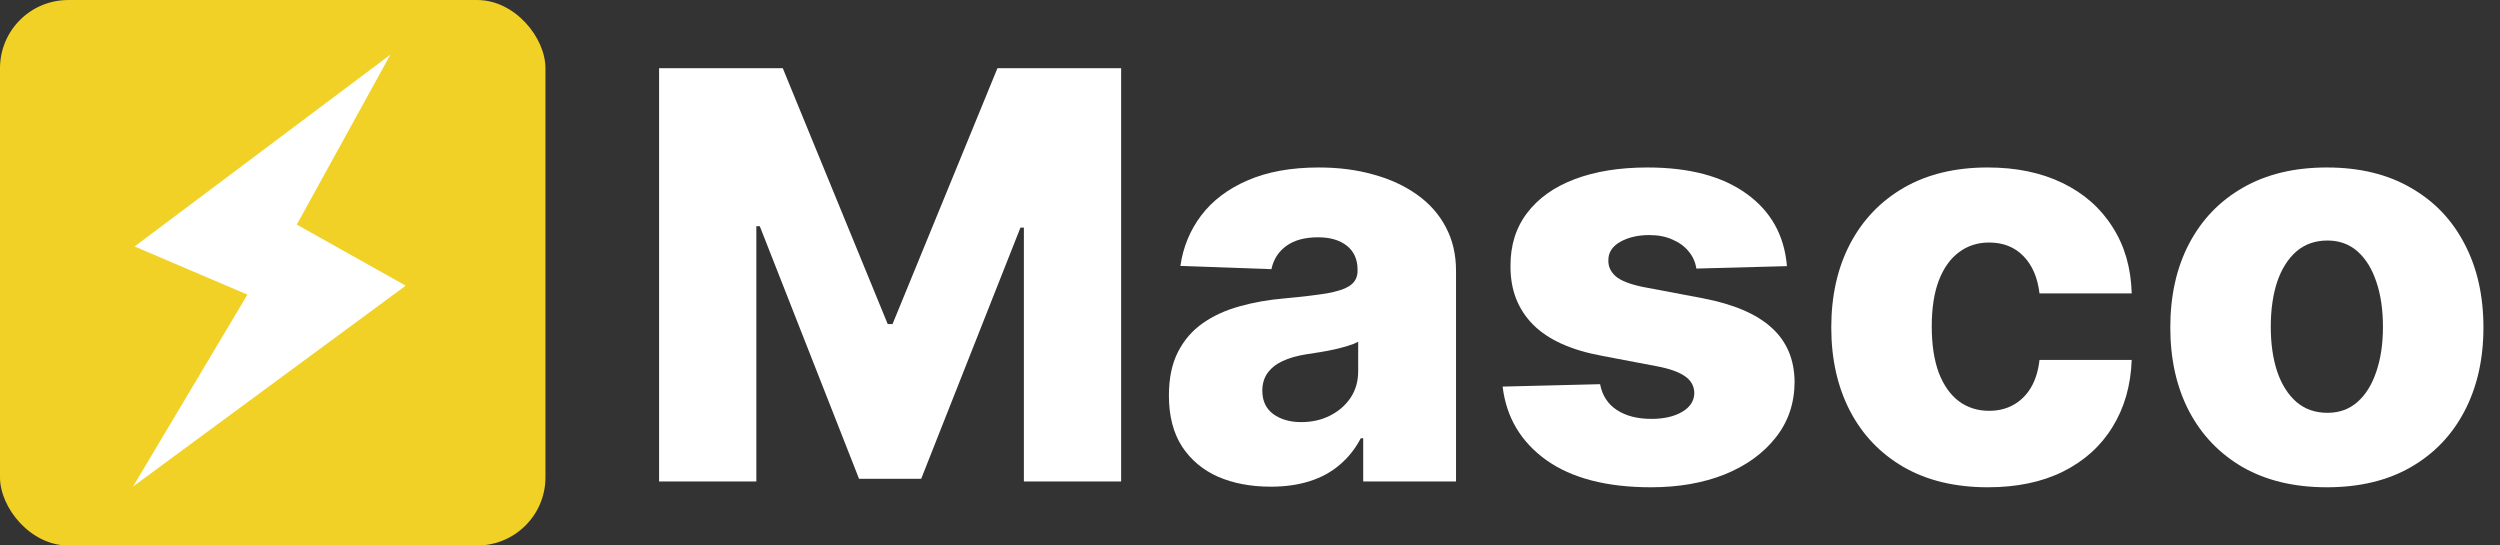 <svg width="110" height="24" viewBox="0 0 110 24" fill="none" xmlns="http://www.w3.org/2000/svg">
<rect x="0" y="0" width="110" height="24" fill="#333333" stroke="none"/>
<path d="M29 3.001H34.442L39.059 14.258H39.272L43.888 3.001H49.33V21.183H45.051V10.014H44.9L40.532 21.067H37.798L33.43 9.952H33.279V21.183H29V3.001Z" fill="white"/>
<path d="M55.915 21.414C55.045 21.414 54.273 21.269 53.598 20.979C52.929 20.683 52.4 20.239 52.009 19.647C51.624 19.049 51.432 18.3 51.432 17.401C51.432 16.643 51.565 16.004 51.832 15.483C52.098 14.962 52.465 14.539 52.932 14.214C53.4 13.888 53.939 13.643 54.548 13.477C55.158 13.305 55.809 13.19 56.501 13.131C57.277 13.06 57.901 12.986 58.375 12.909C58.848 12.826 59.191 12.71 59.404 12.562C59.623 12.409 59.733 12.193 59.733 11.914V11.87C59.733 11.414 59.576 11.062 59.262 10.813C58.949 10.565 58.526 10.441 57.993 10.441C57.419 10.441 56.957 10.565 56.608 10.813C56.259 11.062 56.037 11.405 55.942 11.843L51.938 11.701C52.056 10.873 52.361 10.133 52.852 9.482C53.35 8.825 54.03 8.31 54.894 7.937C55.764 7.558 56.809 7.369 58.028 7.369C58.898 7.369 59.7 7.472 60.434 7.68C61.168 7.881 61.807 8.177 62.352 8.567C62.896 8.952 63.317 9.426 63.612 9.988C63.914 10.55 64.065 11.192 64.065 11.914V21.183H59.981V19.283H59.875C59.632 19.745 59.322 20.135 58.943 20.455C58.57 20.774 58.129 21.014 57.62 21.174C57.117 21.334 56.549 21.414 55.915 21.414ZM57.256 18.573C57.724 18.573 58.144 18.478 58.517 18.289C58.895 18.099 59.197 17.839 59.422 17.507C59.647 17.17 59.76 16.779 59.76 16.335V15.039C59.635 15.104 59.484 15.164 59.307 15.217C59.135 15.27 58.946 15.32 58.739 15.368C58.531 15.415 58.318 15.457 58.099 15.492C57.88 15.528 57.67 15.56 57.469 15.59C57.061 15.655 56.711 15.755 56.421 15.892C56.137 16.028 55.918 16.205 55.764 16.424C55.617 16.637 55.542 16.892 55.542 17.188C55.542 17.638 55.702 17.981 56.022 18.218C56.347 18.454 56.759 18.573 57.256 18.573Z" fill="white"/>
<path d="M78.625 11.71L74.639 11.817C74.597 11.533 74.485 11.281 74.301 11.062C74.118 10.837 73.878 10.663 73.582 10.538C73.292 10.408 72.955 10.343 72.57 10.343C72.067 10.343 71.638 10.444 71.283 10.645C70.934 10.846 70.762 11.118 70.768 11.462C70.762 11.728 70.869 11.959 71.088 12.154C71.312 12.349 71.712 12.506 72.286 12.625L74.914 13.122C76.275 13.382 77.287 13.814 77.95 14.418C78.619 15.022 78.956 15.821 78.962 16.815C78.956 17.75 78.678 18.564 78.128 19.256C77.583 19.949 76.838 20.487 75.891 20.872C74.944 21.251 73.861 21.44 72.641 21.44C70.694 21.44 69.158 21.041 68.034 20.242C66.915 19.437 66.276 18.36 66.116 17.01L70.404 16.904C70.499 17.401 70.744 17.78 71.141 18.04C71.537 18.3 72.043 18.431 72.659 18.431C73.215 18.431 73.668 18.327 74.017 18.12C74.367 17.913 74.544 17.638 74.55 17.294C74.544 16.986 74.408 16.741 74.142 16.557C73.875 16.368 73.458 16.22 72.89 16.113L70.511 15.661C69.143 15.412 68.125 14.954 67.457 14.285C66.788 13.61 66.456 12.752 66.462 11.71C66.456 10.799 66.699 10.02 67.19 9.375C67.681 8.724 68.38 8.227 69.285 7.884C70.191 7.541 71.259 7.369 72.49 7.369C74.337 7.369 75.793 7.757 76.858 8.532C77.924 9.301 78.513 10.361 78.625 11.71Z" fill="white"/>
<path d="M87.465 21.44C86.027 21.44 84.793 21.144 83.763 20.552C82.739 19.961 81.952 19.138 81.401 18.084C80.851 17.025 80.576 15.8 80.576 14.409C80.576 13.012 80.851 11.787 81.401 10.734C81.958 9.674 82.748 8.849 83.772 8.257C84.802 7.665 86.03 7.369 87.456 7.369C88.717 7.369 89.815 7.597 90.75 8.052C91.691 8.508 92.425 9.153 92.951 9.988C93.484 10.816 93.765 11.79 93.795 12.909H89.738C89.655 12.21 89.418 11.663 89.028 11.266C88.643 10.87 88.14 10.671 87.518 10.671C87.015 10.671 86.574 10.813 86.195 11.098C85.817 11.376 85.521 11.79 85.308 12.341C85.101 12.885 84.997 13.56 84.997 14.365C84.997 15.169 85.101 15.85 85.308 16.407C85.521 16.957 85.817 17.374 86.195 17.658C86.574 17.936 87.015 18.076 87.518 18.076C87.921 18.076 88.276 17.99 88.584 17.818C88.897 17.646 89.155 17.395 89.356 17.064C89.557 16.726 89.684 16.318 89.738 15.838H93.795C93.754 16.963 93.472 17.945 92.951 18.786C92.437 19.626 91.712 20.28 90.776 20.748C89.847 21.209 88.743 21.44 87.465 21.44Z" fill="white"/>
<path d="M102.382 21.44C100.95 21.44 99.719 21.147 98.689 20.561C97.665 19.97 96.875 19.147 96.319 18.093C95.768 17.034 95.493 15.806 95.493 14.409C95.493 13.006 95.768 11.778 96.319 10.725C96.875 9.665 97.665 8.843 98.689 8.257C99.719 7.665 100.95 7.369 102.382 7.369C103.814 7.369 105.042 7.665 106.066 8.257C107.096 8.843 107.886 9.665 108.437 10.725C108.993 11.778 109.271 13.006 109.271 14.409C109.271 15.806 108.993 17.034 108.437 18.093C107.886 19.147 107.096 19.97 106.066 20.561C105.042 21.147 103.814 21.44 102.382 21.44ZM102.409 18.164C102.929 18.164 103.37 18.005 103.731 17.685C104.092 17.365 104.368 16.921 104.557 16.353C104.752 15.785 104.85 15.128 104.85 14.382C104.85 13.625 104.752 12.962 104.557 12.394C104.368 11.826 104.092 11.382 103.731 11.062C103.37 10.742 102.929 10.583 102.409 10.583C101.87 10.583 101.414 10.742 101.041 11.062C100.675 11.382 100.393 11.826 100.198 12.394C100.009 12.962 99.914 13.625 99.914 14.382C99.914 15.128 100.009 15.785 100.198 16.353C100.393 16.921 100.675 17.365 101.041 17.685C101.414 18.005 101.87 18.164 102.409 18.164Z" fill="white"/>
<rect y="0.001" width="24" height="24" rx="3" fill="#F1D126"/>
<path d="M17.176 2.406L5.921 10.845L10.886 12.963L5.854 21.407L17.852 12.569L13.059 9.882L17.176 2.406Z" fill="white"/>
</svg>
